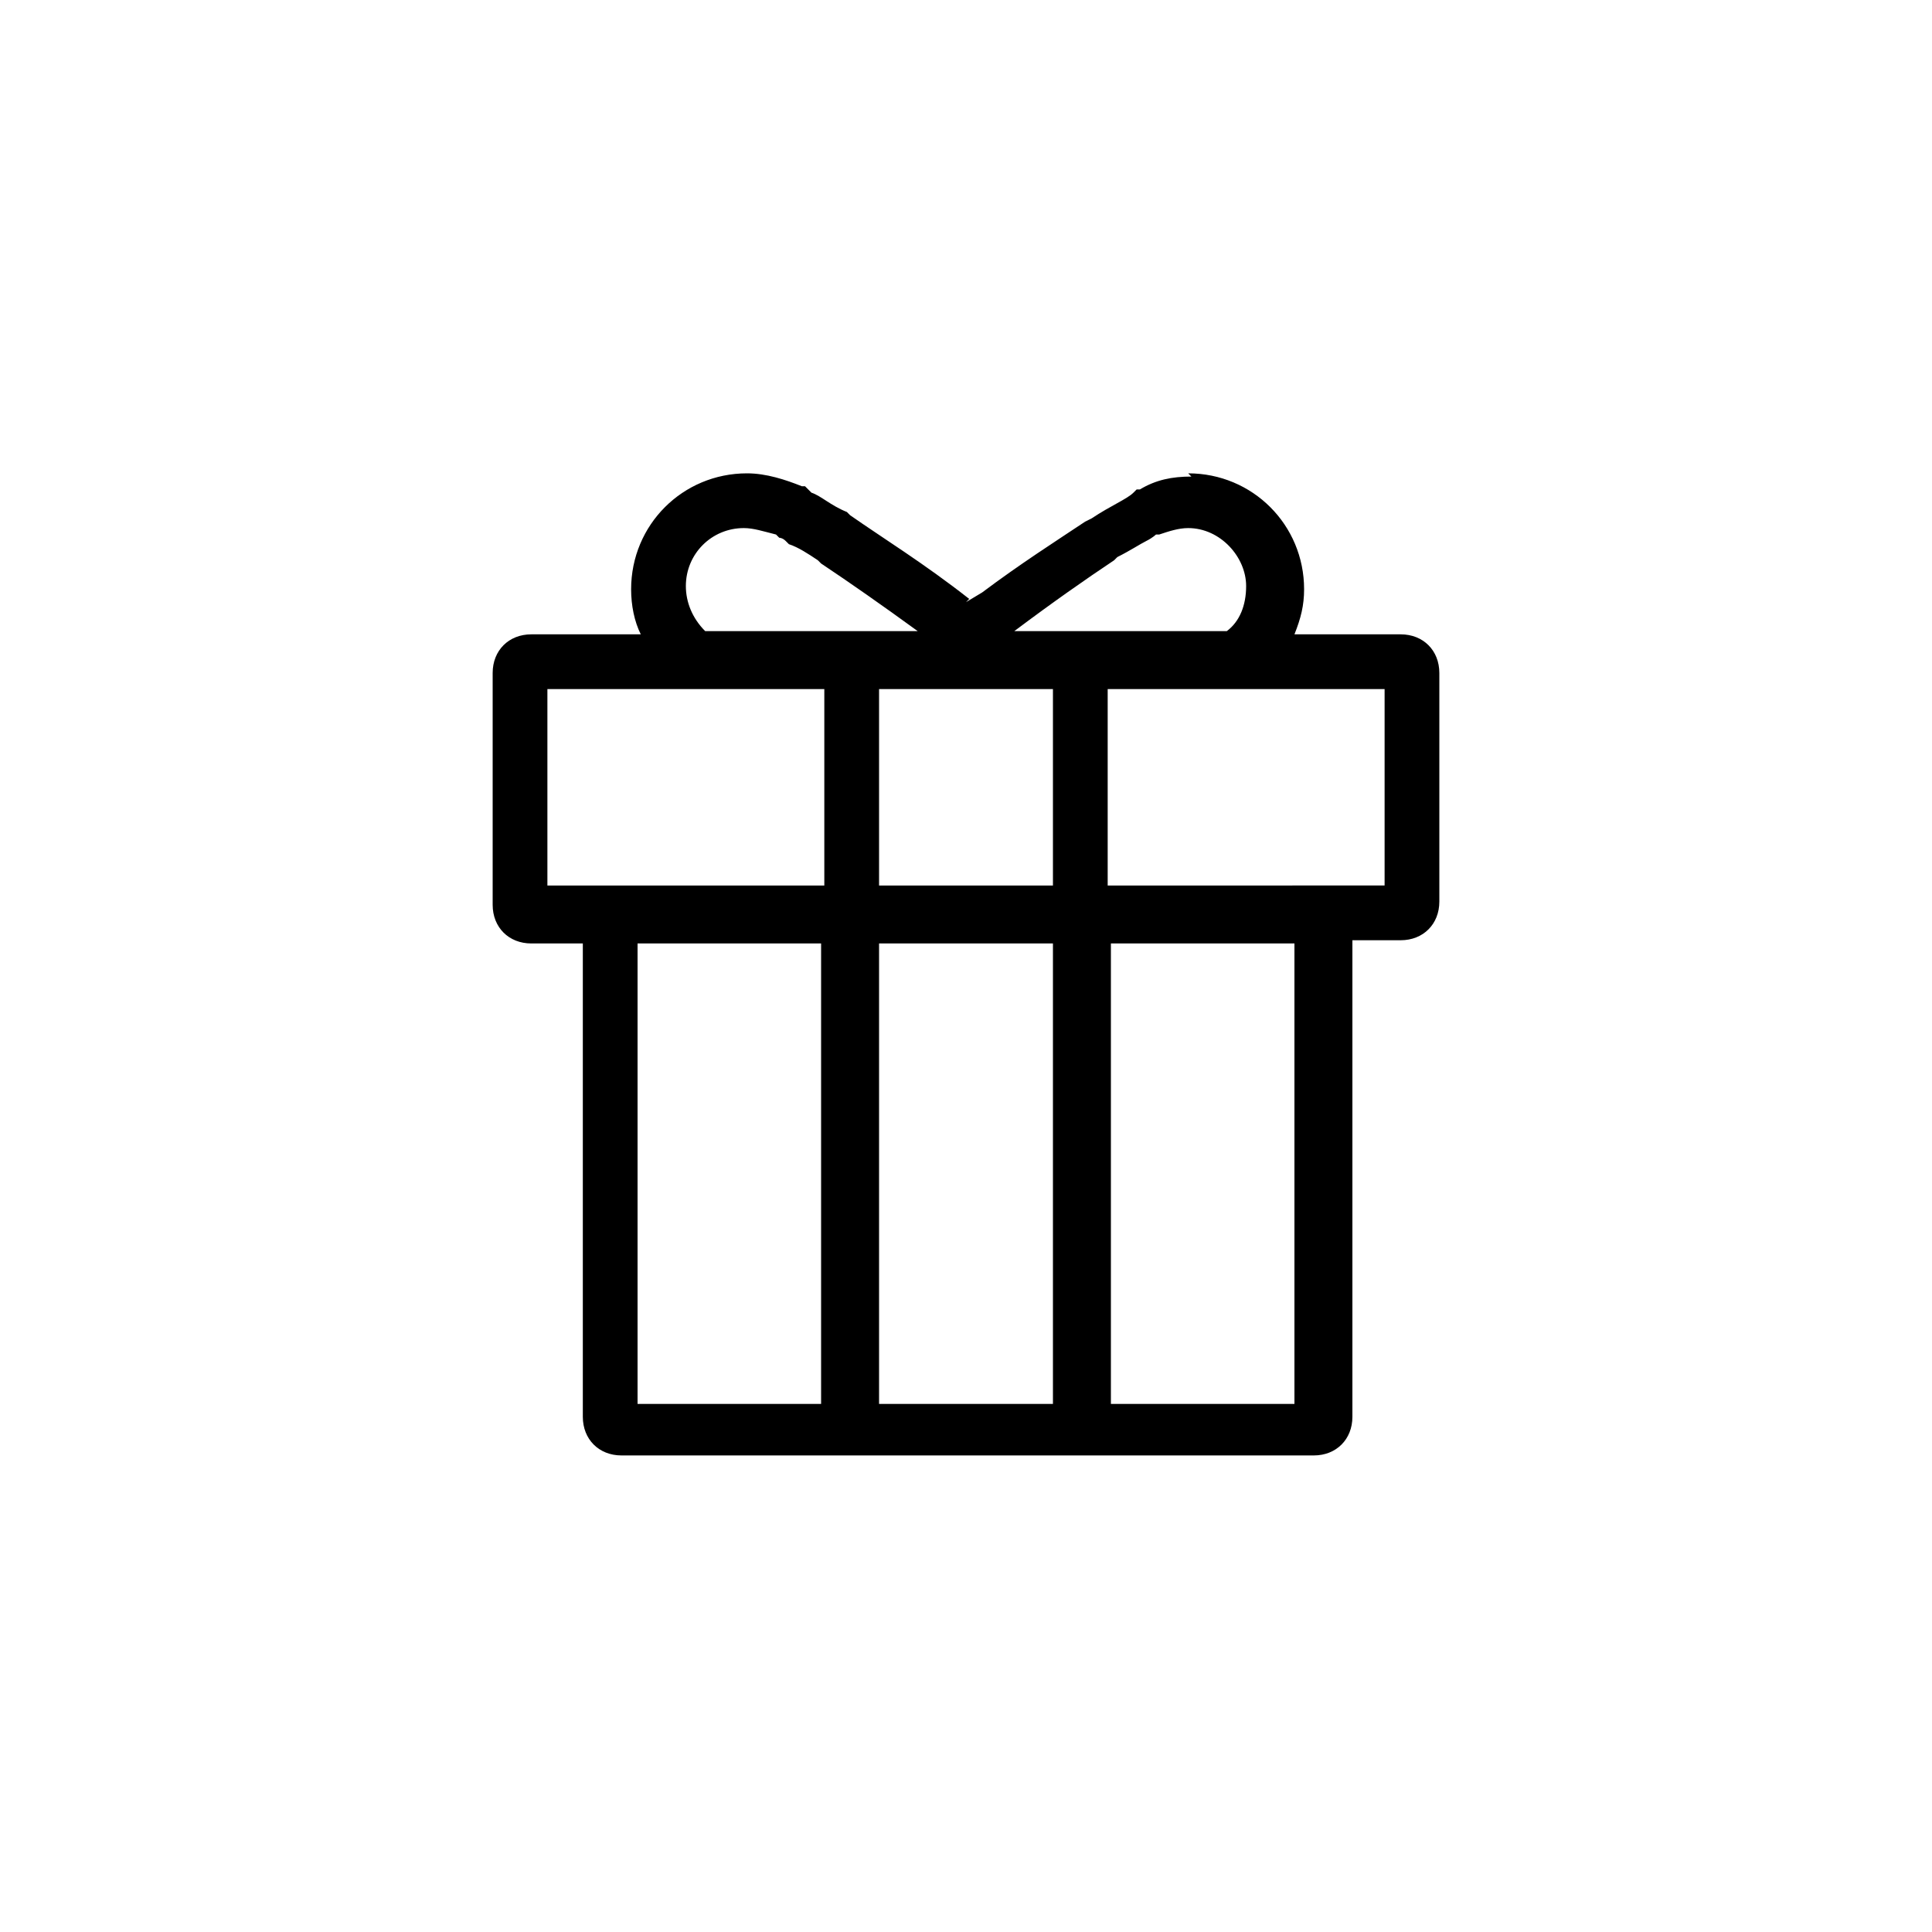 <?xml version="1.0" encoding="utf-8"?>
<!-- Generator: Adobe Illustrator 22.0.1, SVG Export Plug-In . SVG Version: 6.00 Build 0)  -->
<svg version="1.1" xmlns="http://www.w3.org/2000/svg" xmlns:xlink="http://www.w3.org/1999/xlink" x="0px" y="0px"
	 viewBox="0 0 60 60" style="enable-background:new 0 0 60 60;" xml:space="preserve">
<style type="text/css">
	.st0{display:none;}
	.st1{display:inline;fill:#00913A;}
	.st2{display:inline;fill:#00A0E9;}
</style>
<g id="Layer_2" class="st0">
	<rect class="st1" width="60" height="60"/>
</g>
<g id="Layer_3" class="st0">
	<rect x="6" y="6" class="st2" width="48" height="48"/>
</g>
<g id="Layer_1">
	<path d="M23.1,16.4c-1,0-1.8,0.8-1.8,1.8c0,0.5,0.2,1,0.6,1.4l6.6,0c-1.1-0.8-2.1-1.5-3-2.1l-0.1-0.1c-0.3-0.2-0.6-0.4-0.9-0.5
		l-0.1-0.1c-0.1-0.1-0.2-0.1-0.2-0.1l-0.1-0.1l0,0C23.7,16.5,23.4,16.4,23.1,16.4z M36.9,16.4c-0.3,0-0.6,0.1-0.9,0.2l-0.1,0l0,0
		l0,0c0,0-0.1,0.1-0.3,0.2c-0.2,0.1-0.5,0.3-0.9,0.5l-0.1,0.1c-0.9,0.6-1.9,1.3-3.1,2.2l6.6,0c0.4-0.3,0.6-0.8,0.6-1.4
		C38.7,17.3,37.9,16.4,36.9,16.4z M43,21.4h-8.6v6.1H43V21.4z M32.7,21.4h-5.4v6.1h5.4V21.4z M25.5,21.4H17v6.1h8.6V21.4z
		 M40.2,29.3h-5.7v14.3h5.7V29.3z M32.7,29.3h-5.4v14.3h5.4V29.3z M25.5,29.3h-5.7v14.3h5.7V29.3z M36.9,14.7c2,0,3.6,1.6,3.6,3.6
		c0,0.5-0.1,0.9-0.3,1.4l3.3,0c0.7,0,1.2,0.5,1.2,1.2l0,0.1V28c0,0.7-0.5,1.2-1.2,1.2l-0.1,0H42v14.8c0,0.7-0.5,1.2-1.2,1.2l-0.1,0
		H19.3c-0.7,0-1.2-0.5-1.2-1.2l0-0.1V29.3h-1.6c-0.7,0-1.2-0.5-1.2-1.2l0-0.1v-7.1c0-0.7,0.5-1.2,1.2-1.2l0.1,0l3.3,0
		c-0.2-0.4-0.3-0.9-0.3-1.4c0-2,1.6-3.6,3.6-3.6c0.6,0,1.2,0.2,1.7,0.4l0.1,0l0.1,0.1l0.1,0.1c0.3,0.1,0.6,0.4,1.1,0.6l0.1,0.1
		c1,0.7,2.3,1.5,3.7,2.6l-0.1,0.1l0.5-0.3c1.2-0.9,2.3-1.6,3.2-2.2l0.2-0.1c0.6-0.4,1.1-0.6,1.3-0.8l0.1-0.1l0.1,0
		c0.5-0.3,1-0.4,1.6-0.4L36.9,14.7z"/>
</g>
</svg>
